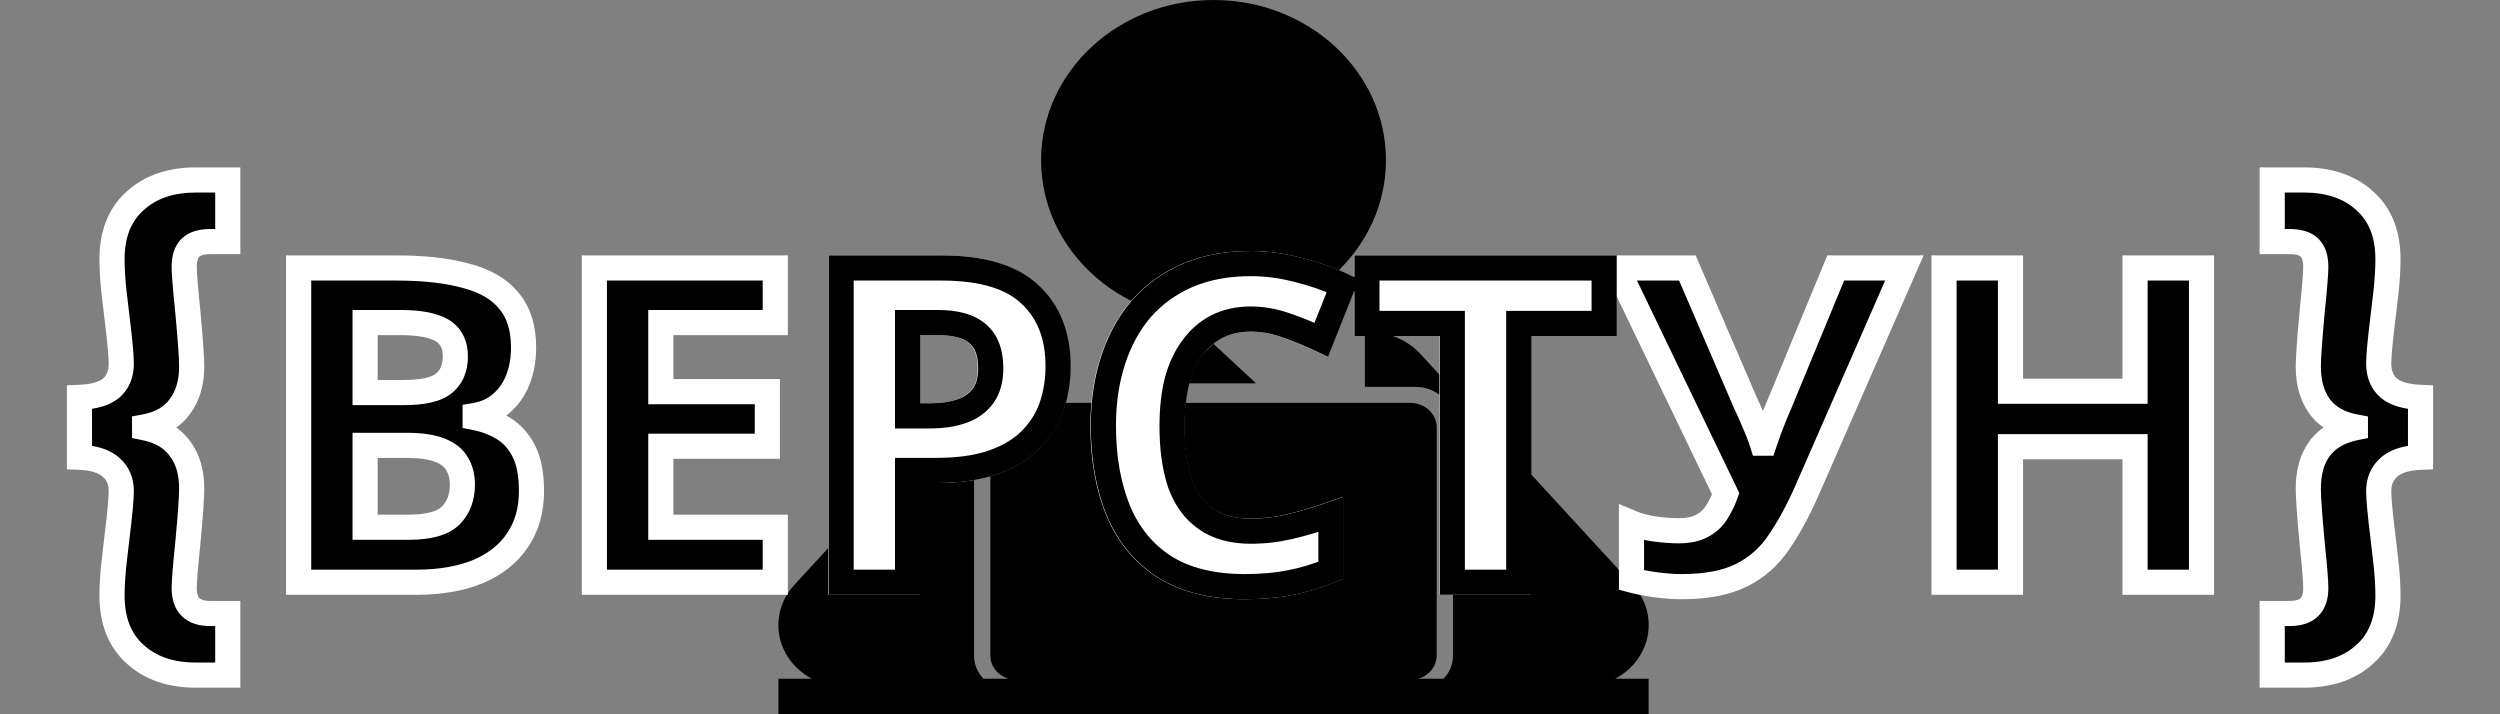 <svg width="1988" height="568" viewBox="0 0 1988 568" fill="none" xmlns="http://www.w3.org/2000/svg">
<rect x="0" y="0" width="1988" height="568" fill="#808080" stroke="none"/>
<path d="M964.996 254.71C1040.72 254.71 1102.11 197.691 1102.11 127.355C1102.11 57.019 1040.72 0 964.996 0C889.272 0 827.886 57.019 827.886 127.355C827.886 197.691 889.272 254.71 964.996 254.71Z" fill="black"/>
<path d="M998.772 304.822L964.995 273.449L931.219 304.822H998.772Z" fill="black"/>
<path d="M1284.48 539.662C1284.9 539.431 1285.34 539.203 1285.76 538.964C1286.06 538.793 1286.35 538.609 1286.65 538.433C1287.09 538.171 1287.54 537.905 1287.97 537.632C1288.24 537.456 1288.51 537.276 1288.78 537.098C1289.23 536.801 1289.68 536.501 1290.11 536.191C1290.37 536.009 1290.62 535.822 1290.88 535.632C1291.32 535.312 1291.75 534.99 1292.18 534.658C1292.28 534.578 1292.38 534.504 1292.49 534.425C1292.65 534.294 1292.81 534.155 1292.97 534.021C1293.36 533.71 1293.74 533.392 1294.11 533.07C1294.42 532.81 1294.71 532.546 1295.01 532.281C1295.31 532.004 1295.62 531.722 1295.92 531.44C1296.26 531.117 1296.59 530.794 1296.92 530.464C1297.15 530.231 1297.38 529.997 1297.61 529.76C1297.98 529.377 1298.34 528.993 1298.69 528.599C1298.87 528.405 1299.04 528.207 1299.22 528.007C1299.6 527.576 1299.97 527.138 1300.33 526.693C1300.47 526.52 1300.61 526.343 1300.75 526.166C1301.12 525.701 1301.49 525.229 1301.84 524.752C1301.97 524.575 1302.1 524.393 1302.22 524.213C1302.56 523.738 1302.9 523.261 1303.22 522.777C1303.36 522.564 1303.49 522.348 1303.63 522.134C1303.92 521.681 1304.21 521.227 1304.48 520.767C1304.65 520.487 1304.8 520.202 1304.97 519.919C1305.19 519.522 1305.42 519.123 1305.63 518.72C1305.82 518.353 1306.01 517.977 1306.19 517.604C1306.36 517.281 1306.52 516.954 1306.67 516.627C1306.89 516.17 1307.09 515.702 1307.29 515.239C1307.39 514.988 1307.5 514.738 1307.61 514.487C1307.82 513.954 1308.03 513.413 1308.23 512.869C1308.3 512.677 1308.37 512.485 1308.44 512.292C1308.64 511.709 1308.83 511.118 1309.01 510.526C1309.07 510.364 1309.11 510.203 1309.16 510.039C1309.34 509.441 1309.5 508.835 1309.65 508.228C1309.69 508.057 1309.74 507.89 1309.78 507.722C1309.92 507.136 1310.04 506.548 1310.16 505.956C1310.2 505.749 1310.25 505.541 1310.28 505.333C1310.38 504.789 1310.47 504.241 1310.55 503.69C1310.59 503.419 1310.63 503.149 1310.66 502.878C1310.72 502.387 1310.78 501.899 1310.83 501.409C1310.86 501.057 1310.89 500.708 1310.91 500.358C1310.94 499.932 1310.97 499.509 1310.99 499.081C1311 498.985 1311 498.89 1311 498.795V495.289C1310.98 494.937 1310.97 494.586 1310.95 494.238C1310.92 493.784 1310.88 493.335 1310.84 492.879C1310.81 492.519 1310.78 492.153 1310.74 491.79C1310.69 491.37 1310.63 490.951 1310.57 490.532C1310.51 490.144 1310.46 489.753 1310.4 489.365C1310.33 488.986 1310.25 488.606 1310.18 488.228C1310.1 487.809 1310.02 487.391 1309.92 486.979C1309.85 486.633 1309.76 486.288 1309.67 485.944C1309.56 485.504 1309.46 485.063 1309.33 484.63C1309.24 484.303 1309.13 483.977 1309.03 483.649C1308.9 483.206 1308.77 482.764 1308.62 482.328C1308.51 481.995 1308.38 481.664 1308.26 481.332C1308.1 480.908 1307.96 480.481 1307.79 480.062C1307.65 479.715 1307.5 479.372 1307.35 479.027C1307.18 478.633 1307.02 478.23 1306.84 477.839C1306.68 477.483 1306.5 477.135 1306.33 476.782C1306.14 476.405 1305.96 476.027 1305.77 475.656C1305.59 475.305 1305.39 474.963 1305.2 474.617C1305 474.249 1304.8 473.877 1304.58 473.515C1304.39 473.188 1304.18 472.862 1303.98 472.535C1303.74 472.162 1303.51 471.786 1303.27 471.414C1303.07 471.116 1302.86 470.822 1302.65 470.525C1302.39 470.135 1302.12 469.746 1301.84 469.366C1301.64 469.089 1301.42 468.82 1301.21 468.546C1300.91 468.154 1300.61 467.759 1300.29 467.374C1300.08 467.114 1299.86 466.855 1299.64 466.597C1299.31 466.217 1298.98 465.836 1298.65 465.464C1298.55 465.362 1298.47 465.255 1298.38 465.151L1129.48 281.432C1119.2 270.253 1104.69 264.425 1090.02 264.222V264.204H1085.34V307.649H1125.81C1142.14 307.649 1155.42 319.988 1155.42 335.155V521.522C1155.42 528.496 1152.6 534.861 1147.97 539.714H1127.94C1136.36 537.214 1142.46 529.889 1142.46 521.239V339.776C1142.46 329.064 1133.11 320.382 1121.58 320.382H808.405C796.874 320.382 787.526 329.064 787.526 339.776V521.239C787.526 529.889 793.624 537.213 802.045 539.714H782.014C777.389 534.859 774.564 528.495 774.564 521.52V335.158C774.564 319.989 787.848 307.652 804.177 307.652H844.649V264.207C844.649 264.207 837.709 264.331 835.4 264.473C822.287 265.276 809.719 271.419 800.512 281.435L631.626 465.152C631.532 465.254 631.445 465.361 631.353 465.464C631.017 465.837 630.69 466.216 630.364 466.597C630.144 466.857 629.921 467.115 629.706 467.375C629.391 467.76 629.087 468.152 628.785 468.549C628.576 468.82 628.363 469.09 628.161 469.366C627.881 469.748 627.611 470.136 627.343 470.526C627.137 470.821 626.927 471.117 626.728 471.417C626.485 471.785 626.254 472.162 626.023 472.536C625.819 472.863 625.612 473.189 625.418 473.516C625.203 473.877 625.005 474.249 624.802 474.618C624.609 474.965 624.412 475.308 624.229 475.657C624.034 476.028 623.857 476.405 623.673 476.783C623.5 477.135 623.322 477.485 623.159 477.84C622.979 478.232 622.817 478.634 622.648 479.028C622.501 479.376 622.347 479.716 622.21 480.063C622.044 480.483 621.893 480.909 621.741 481.334C621.619 481.666 621.492 481.996 621.38 482.327C621.232 482.765 621.101 483.207 620.966 483.651C620.866 483.976 620.76 484.304 620.667 484.631C620.546 485.064 620.442 485.506 620.331 485.947C620.245 486.29 620.153 486.633 620.074 486.982C619.98 487.395 619.907 487.812 619.824 488.228C619.749 488.609 619.67 488.987 619.605 489.366C619.54 489.756 619.488 490.143 619.434 490.535C619.372 490.955 619.309 491.373 619.261 491.791C619.22 492.152 619.191 492.518 619.158 492.882C619.118 493.335 619.077 493.785 619.048 494.239C619.026 494.592 619.015 494.944 619.001 495.301C619 495.307 619 495.313 619 495.318V498.744C619.004 498.858 619.004 498.969 619.01 499.079C619.028 499.507 619.055 499.93 619.084 500.356C619.109 500.708 619.138 501.055 619.172 501.409C619.219 501.899 619.273 502.387 619.335 502.874C619.371 503.149 619.408 503.419 619.447 503.69C619.527 504.241 619.617 504.791 619.716 505.333C619.754 505.541 619.795 505.749 619.837 505.956C619.952 506.547 620.077 507.136 620.218 507.722C620.258 507.89 620.302 508.057 620.344 508.228C620.495 508.835 620.656 509.438 620.833 510.037C620.882 510.203 620.933 510.361 620.982 510.526C621.164 511.119 621.354 511.706 621.556 512.292C621.624 512.482 621.698 512.676 621.768 512.869C621.968 513.413 622.17 513.953 622.389 514.486C622.49 514.739 622.601 514.989 622.708 515.239C622.909 515.703 623.11 516.171 623.323 516.626C623.477 516.955 623.641 517.281 623.8 517.605C623.986 517.978 624.17 518.352 624.365 518.72C624.578 519.123 624.803 519.522 625.027 519.92C625.189 520.203 625.347 520.488 625.514 520.768C625.785 521.227 626.07 521.682 626.359 522.133C626.497 522.347 626.633 522.564 626.774 522.778C627.093 523.26 627.427 523.738 627.768 524.213C627.897 524.394 628.022 524.574 628.154 524.751C628.504 525.229 628.868 525.7 629.237 526.166C629.379 526.34 629.516 526.519 629.659 526.693C630.019 527.138 630.392 527.573 630.772 528.007C630.945 528.206 631.118 528.402 631.295 528.599C631.649 528.991 632.01 529.377 632.378 529.759C632.605 529.997 632.836 530.23 633.069 530.464C633.397 530.793 633.73 531.117 634.073 531.438C634.373 531.724 634.676 532.004 634.982 532.281C635.277 532.546 635.572 532.808 635.875 533.07C636.251 533.393 636.631 533.708 637.016 534.021C637.181 534.154 637.334 534.293 637.5 534.422C637.602 534.505 637.708 534.578 637.811 534.658C638.235 534.99 638.668 535.313 639.105 535.632C639.359 535.819 639.613 536.009 639.87 536.191C640.309 536.501 640.756 536.801 641.206 537.096C641.476 537.275 641.745 537.456 642.018 537.632C642.451 537.907 642.893 538.17 643.336 538.433C643.633 538.611 643.928 538.791 644.229 538.962C644.65 539.203 645.081 539.429 645.51 539.66C645.543 539.675 645.574 539.692 645.605 539.71H619.001V568H1310.99V539.713H1284.38V539.71C1284.41 539.694 1284.44 539.678 1284.48 539.662Z" fill="black"/>
<path d="M63.179 316C74.612 315.533 83.012 313.083 88.379 308.65C93.746 303.983 96.429 297.45 96.429 289.05C96.429 282.75 95.262 270.267 92.929 251.6C92.696 249.733 91.996 243.783 90.829 233.75C89.662 223.483 89.079 214.267 89.079 206.1C89.079 186.267 95.146 170.867 107.279 159.9C119.412 148.7 135.629 143.1 155.929 143.1H181.129V192.1H167.479C160.012 192.1 154.646 193.733 151.379 197C148.112 200.267 146.479 205.283 146.479 212.05C146.479 217.183 147.412 228.85 149.279 247.05C151.379 269.683 152.429 284.5 152.429 291.5C152.429 304.333 149.279 314.95 142.979 323.35C136.912 331.75 127.579 337.117 114.979 339.45V340.15C127.579 342.717 136.912 348.2 142.979 356.6C149.279 364.767 152.429 375.383 152.429 388.45C152.429 395.45 151.379 410.267 149.279 432.9C147.412 450.633 146.479 462.183 146.479 467.55C146.479 474.317 148.112 479.333 151.379 482.6C154.646 486.1 160.012 487.85 167.479 487.85H181.129V536.85H155.929C135.629 536.85 119.412 531.25 107.279 520.05C95.146 509.083 89.079 493.567 89.079 473.5C89.079 465.333 89.662 456.233 90.829 446.2C91.996 435.933 92.696 429.867 92.929 428C95.262 409.333 96.429 396.85 96.429 390.55C96.429 382.617 93.746 376.317 88.379 371.65C83.012 366.75 74.612 364.067 63.179 363.6V316ZM315.187 213.1C337.354 213.1 355.904 215.2 370.837 219.4C386.004 223.367 397.321 230.017 404.787 239.35C412.487 248.45 416.337 260.817 416.337 276.45C416.337 285.783 414.821 294.3 411.787 302C408.754 309.7 404.321 316 398.487 320.9C392.887 325.8 386.004 328.95 377.837 330.35V332.1C386.237 333.733 393.821 336.65 400.587 340.85C407.354 345.05 412.721 351.117 416.687 359.05C420.654 366.983 422.637 377.483 422.637 390.55C422.637 405.717 418.904 418.783 411.437 429.75C404.204 440.483 393.704 448.767 379.937 454.6C366.171 460.2 349.837 463 330.937 463H237.487V213.1H315.187ZM321.137 312.15C336.537 312.15 347.154 309.7 352.987 304.8C359.054 299.9 362.087 292.783 362.087 283.45C362.087 273.883 358.587 267 351.587 262.8C344.587 258.6 333.504 256.5 318.337 256.5H290.337V312.15H321.137ZM290.337 354.15V419.25H324.987C340.854 419.25 351.937 416.217 358.237 410.15C364.537 403.85 367.687 395.567 367.687 385.3C367.687 379 366.287 373.517 363.487 368.85C360.921 364.183 356.371 360.567 349.837 358C343.304 355.433 334.437 354.15 323.237 354.15H290.337ZM616.494 463H472.644V213.1H616.494V256.5H525.494V311.45H610.194V354.85H525.494V419.25H616.494V463ZM1437.01 389.85C1430.01 405.717 1422.54 419.483 1414.61 431.15C1406.91 442.583 1396.99 451.333 1384.86 457.4C1372.72 463.467 1356.86 466.5 1337.26 466.5C1331.19 466.5 1324.54 466.033 1317.31 465.1C1310.07 464.167 1303.42 462.883 1297.36 461.25V415.75C1302.96 418.083 1309.14 419.717 1315.91 420.65C1322.67 421.583 1328.97 422.05 1334.81 422.05C1342.51 422.05 1348.69 420.767 1353.36 418.2C1358.26 415.633 1362.11 412.133 1364.91 407.7C1367.94 403.033 1370.39 398.017 1372.26 392.65L1285.81 213.1H1341.81L1388.36 321.25C1389.52 323.583 1390.92 326.617 1392.56 330.35C1394.19 334.083 1395.82 337.933 1397.46 341.9C1399.09 345.867 1400.37 349.367 1401.31 352.4H1403.06C1403.99 349.6 1405.16 346.217 1406.56 342.25C1408.19 338.05 1409.82 333.85 1411.46 329.65C1413.32 325.217 1414.96 321.367 1416.36 318.1L1459.76 213.1H1514.36L1437.01 389.85ZM1750.64 463H1697.79V355.2H1598.74V463H1545.89V213.1H1598.74V311.1H1697.79V213.1H1750.64V463ZM1924.81 363.6C1913.38 364.067 1904.98 366.75 1899.61 371.65C1894.25 376.317 1891.56 382.617 1891.56 390.55C1891.56 396.85 1892.73 409.333 1895.06 428C1895.3 429.867 1896 435.933 1897.16 446.2C1898.33 456.233 1898.91 465.333 1898.91 473.5C1898.91 493.567 1892.85 509.083 1880.71 520.05C1868.58 531.25 1852.36 536.85 1832.06 536.85H1806.86V487.85H1820.51C1827.98 487.85 1833.35 486.1 1836.61 482.6C1839.88 479.333 1841.51 474.317 1841.51 467.55C1841.51 462.183 1840.58 450.633 1838.71 432.9C1836.61 410.267 1835.56 395.45 1835.56 388.45C1835.56 375.383 1838.6 364.767 1844.66 356.6C1850.96 348.2 1860.41 342.717 1873.01 340.15V339.45C1860.41 337.117 1850.96 331.75 1844.66 323.35C1838.6 314.95 1835.56 304.333 1835.56 291.5C1835.56 284.5 1836.61 269.683 1838.71 247.05C1840.58 228.85 1841.51 217.183 1841.51 212.05C1841.51 205.283 1839.88 200.267 1836.61 197C1833.35 193.733 1827.98 192.1 1820.51 192.1H1806.86V143.1H1832.06C1852.36 143.1 1868.58 148.7 1880.71 159.9C1892.85 170.867 1898.91 186.267 1898.91 206.1C1898.91 214.267 1898.33 223.483 1897.16 233.75C1896 243.783 1895.3 249.733 1895.06 251.6C1892.73 270.267 1891.56 282.75 1891.56 289.05C1891.56 297.45 1894.25 303.983 1899.61 308.65C1904.98 313.083 1913.38 315.533 1924.81 316V363.6Z" fill="black"/>
<path d="M748.293 213.1C780.493 213.1 803.943 220.1 818.643 234.1C833.577 247.867 841.043 266.883 841.043 291.15C841.043 302.117 839.41 312.617 836.143 322.65C832.876 332.45 827.393 341.317 819.693 349.25C812.227 356.95 802.31 363.017 789.943 367.45C777.576 371.883 762.293 374.1 744.093 374.1H721.343V463H668.493V213.1H748.293ZM745.493 256.5H721.343V330.7H738.843C748.877 330.7 757.51 329.417 764.743 326.85C771.977 324.283 777.577 320.2 781.543 314.6C785.51 309 787.493 301.767 787.493 292.9C787.493 280.533 784.11 271.433 777.343 265.6C770.577 259.533 759.96 256.5 745.493 256.5ZM994.319 253.7C984.285 253.7 975.302 255.683 967.369 259.65C959.669 263.617 953.135 269.333 947.769 276.8C942.402 284.033 938.319 292.9 935.519 303.4C932.952 313.9 931.669 325.683 931.669 338.75C931.669 356.483 933.769 371.65 937.969 384.25C942.402 396.617 949.285 406.067 958.619 412.6C967.952 419.133 979.852 422.4 994.319 422.4C1004.59 422.4 1014.74 421.233 1024.77 418.9C1035.04 416.567 1046.12 413.3 1058.02 409.1V453.55C1047.05 457.983 1036.2 461.25 1025.47 463.35C1014.74 465.45 1002.72 466.5 989.419 466.5C963.752 466.5 942.519 461.25 925.719 450.75C909.152 440.017 896.902 425.083 888.969 405.95C881.035 386.583 877.069 364.067 877.069 338.4C877.069 319.5 879.635 302.233 884.769 286.6C889.902 270.733 897.369 257.083 907.169 245.65C917.202 234.217 929.452 225.35 943.919 219.05C958.619 212.75 975.419 209.6 994.319 209.6C1006.69 209.6 1019.05 211.233 1031.42 214.5C1044.02 217.533 1056.04 221.733 1067.47 227.1L1050.32 270.15C1040.99 265.717 1031.54 261.867 1021.97 258.6C1012.64 255.333 1003.42 253.7 994.319 253.7ZM1207.37 463H1154.52V257.2H1086.62V213.1H1275.27V257.2H1207.37V463Z" fill="white"/>
<path d="M63.179 316L62.771 306.008L53.179 306.4V316H63.179ZM88.379 308.65L94.748 316.36L94.845 316.279L94.941 316.196L88.379 308.65ZM92.929 251.6L102.852 250.36L102.852 250.36L92.929 251.6ZM90.829 233.75L80.893 234.879L80.894 234.892L80.896 234.905L90.829 233.75ZM107.279 159.9L113.985 167.319L114.023 167.284L114.062 167.248L107.279 159.9ZM181.129 143.1H191.129V133.1H181.129V143.1ZM181.129 192.1V202.1H191.129V192.1H181.129ZM149.279 247.05L159.236 246.126L159.232 246.078L159.227 246.03L149.279 247.05ZM142.979 323.35L134.979 317.35L134.925 317.422L134.872 317.495L142.979 323.35ZM114.979 339.45L113.158 329.617L104.979 331.132V339.45H114.979ZM114.979 340.15H104.979V348.318L112.983 349.949L114.979 340.15ZM142.979 356.6L134.872 362.455L134.965 362.583L135.061 362.708L142.979 356.6ZM149.279 432.9L159.224 433.947L159.231 433.885L159.236 433.824L149.279 432.9ZM151.379 482.6L158.69 475.777L158.572 475.651L158.45 475.529L151.379 482.6ZM181.129 487.85H191.129V477.85H181.129V487.85ZM181.129 536.85V546.85H191.129V536.85H181.129ZM107.279 520.05L114.062 512.702L114.023 512.666L113.985 512.631L107.279 520.05ZM90.829 446.2L100.762 447.355L100.764 447.342L100.765 447.329L90.829 446.2ZM92.929 428L102.852 429.24L102.852 429.24L92.929 428ZM88.379 371.65L81.636 379.035L81.726 379.117L81.817 379.196L88.379 371.65ZM63.179 363.6H53.179V373.2L62.771 373.592L63.179 363.6ZM63.587 325.992C75.915 325.489 86.918 322.828 94.748 316.36L82.01 300.94C79.107 303.339 73.31 305.578 62.771 306.008L63.587 325.992ZM94.941 316.196C102.892 309.282 106.429 299.767 106.429 289.05H86.429C86.429 295.133 84.599 298.685 81.817 301.104L94.941 316.196ZM106.429 289.05C106.429 282.024 105.172 268.924 102.852 250.36L83.006 252.84C85.352 271.609 86.429 283.476 86.429 289.05H106.429ZM102.852 250.36C102.625 248.547 101.932 242.652 100.762 232.595L80.896 234.905C82.06 244.914 82.766 250.92 83.006 252.84L102.852 250.36ZM100.765 232.621C99.63 222.636 99.079 213.806 99.079 206.1H79.079C79.079 214.727 79.694 224.331 80.893 234.879L100.765 232.621ZM99.079 206.1C99.079 188.442 104.388 175.992 113.985 167.319L100.574 152.481C85.903 165.741 79.079 184.091 79.079 206.1H99.079ZM114.062 167.248C123.947 158.123 137.538 153.1 155.929 153.1V133.1C133.72 133.1 114.878 139.277 100.496 152.552L114.062 167.248ZM155.929 153.1H181.129V133.1H155.929V153.1ZM171.129 143.1V192.1H191.129V143.1H171.129ZM181.129 182.1H167.479V202.1H181.129V182.1ZM167.479 182.1C158.926 182.1 150.325 183.912 144.308 189.929L158.45 204.071C158.967 203.554 161.099 202.1 167.479 202.1V182.1ZM144.308 189.929C138.446 195.791 136.479 203.861 136.479 212.05H156.479C156.479 206.706 157.779 204.743 158.45 204.071L144.308 189.929ZM136.479 212.05C136.479 217.8 137.48 230.02 139.331 248.07L159.227 246.03C157.345 227.68 156.479 216.567 156.479 212.05H136.479ZM139.322 247.974C141.432 270.712 142.429 285.049 142.429 291.5H162.429C162.429 283.951 161.327 268.655 159.236 246.126L139.322 247.974ZM142.429 291.5C142.429 302.661 139.714 311.037 134.979 317.35L150.979 329.35C158.844 318.863 162.429 306.005 162.429 291.5H142.429ZM134.872 317.495C130.649 323.343 123.859 327.635 113.158 329.617L116.8 349.283C131.299 346.598 143.176 340.157 151.086 329.205L134.872 317.495ZM104.979 339.45V340.15H124.979V339.45H104.979ZM112.983 349.949C123.743 352.141 130.608 356.55 134.872 362.455L151.086 350.745C143.217 339.85 131.415 333.293 116.975 330.351L112.983 349.949ZM135.061 362.708C139.687 368.704 142.429 376.995 142.429 388.45H162.429C162.429 373.771 158.872 360.83 150.897 350.492L135.061 362.708ZM142.429 388.45C142.429 394.901 141.432 409.238 139.322 431.976L159.236 433.824C161.327 411.295 162.429 395.999 162.429 388.45H142.429ZM139.334 431.853C137.481 449.459 136.479 461.558 136.479 467.55H156.479C156.479 462.808 157.344 451.807 159.224 433.947L139.334 431.853ZM136.479 467.55C136.479 475.739 138.446 483.809 144.308 489.671L158.45 475.529C157.779 474.857 156.479 472.894 156.479 467.55H136.479ZM144.069 489.423C150.062 495.845 158.766 497.85 167.479 497.85V477.85C161.259 477.85 159.229 476.355 158.69 475.777L144.069 489.423ZM167.479 497.85H181.129V477.85H167.479V497.85ZM171.129 487.85V536.85H191.129V487.85H171.129ZM181.129 526.85H155.929V546.85H181.129V526.85ZM155.929 526.85C137.538 526.85 123.947 521.827 114.062 512.702L100.496 527.398C114.878 540.673 133.72 546.85 155.929 546.85V526.85ZM113.985 512.631C104.413 503.98 99.079 491.432 99.079 473.5H79.079C79.079 495.701 85.878 514.186 100.574 527.469L113.985 512.631ZM99.079 473.5C99.079 465.797 99.63 457.091 100.762 447.355L80.896 445.045C79.695 455.376 79.079 464.87 79.079 473.5H99.079ZM100.765 447.329C101.935 437.03 102.627 431.036 102.852 429.24L83.006 426.76C82.764 428.697 82.056 434.836 80.893 445.071L100.765 447.329ZM102.852 429.24C105.172 410.676 106.429 397.576 106.429 390.55H86.429C86.429 396.124 85.352 407.991 83.006 426.76L102.852 429.24ZM106.429 390.55C106.429 380.097 102.759 370.902 94.941 364.104L81.817 379.196C84.732 381.731 86.429 385.137 86.429 390.55H106.429ZM95.122 364.265C87.261 357.088 76.095 354.119 63.587 353.608L62.771 373.592C73.13 374.014 78.764 376.412 81.636 379.035L95.122 364.265ZM73.179 363.6V316H53.179V363.6H73.179ZM370.837 219.4L368.13 229.026L368.218 229.051L368.307 229.075L370.837 219.4ZM404.787 239.35L396.979 245.597L397.065 245.704L397.153 245.809L404.787 239.35ZM411.787 302L402.483 298.335L402.483 298.335L411.787 302ZM398.487 320.9L392.055 313.243L391.978 313.308L391.902 313.374L398.487 320.9ZM377.837 330.35L376.148 320.494L367.837 321.918V330.35H377.837ZM377.837 332.1H367.837V340.343L375.929 341.916L377.837 332.1ZM400.587 340.85L405.861 332.354L405.861 332.354L400.587 340.85ZM416.687 359.05L425.632 354.578L425.632 354.578L416.687 359.05ZM411.437 429.75L403.171 424.122L403.158 424.142L403.145 424.161L411.437 429.75ZM379.937 454.6L383.705 463.863L383.772 463.836L383.839 463.808L379.937 454.6ZM237.487 463H227.487V473H237.487V463ZM237.487 213.1V203.1H227.487V213.1H237.487ZM352.987 304.8L346.704 297.021L346.629 297.081L346.555 297.143L352.987 304.8ZM290.337 256.5V246.5H280.337V256.5H290.337ZM290.337 312.15H280.337V322.15H290.337V312.15ZM290.337 354.15V344.15H280.337V354.15H290.337ZM290.337 419.25H280.337V429.25H290.337V419.25ZM358.237 410.15L365.174 417.353L365.242 417.288L365.308 417.221L358.237 410.15ZM363.487 368.85L354.725 373.669L354.816 373.834L354.912 373.995L363.487 368.85ZM315.187 223.1C336.795 223.1 354.365 225.155 368.13 229.026L373.545 209.773C357.443 205.245 337.913 203.1 315.187 203.1V223.1ZM368.307 229.075C382.039 232.666 391.222 238.401 396.979 245.597L412.596 233.103C403.419 221.632 389.969 214.067 373.368 209.725L368.307 229.075ZM397.153 245.809C402.904 252.605 406.337 262.435 406.337 276.45H426.337C426.337 259.199 422.071 244.295 412.421 232.891L397.153 245.809ZM406.337 276.45C406.337 284.688 405.002 291.942 402.483 298.335L421.091 305.665C424.64 296.658 426.337 286.879 426.337 276.45H406.337ZM402.483 298.335C400.006 304.623 396.506 309.505 392.055 313.243L404.919 328.557C412.136 322.495 417.502 314.777 421.091 305.665L402.483 298.335ZM391.902 313.374C387.842 316.927 382.711 319.369 376.148 320.494L379.527 340.206C389.297 338.531 397.933 334.673 405.072 328.426L391.902 313.374ZM367.837 330.35V332.1H387.837V330.35H367.837ZM375.929 341.916C383.225 343.335 389.654 345.833 395.314 349.346L405.861 332.354C397.987 327.467 389.249 324.132 379.746 322.284L375.929 341.916ZM395.314 349.346C400.334 352.462 404.507 357.05 407.743 363.522L425.632 354.578C420.934 345.183 414.374 337.638 405.861 332.354L395.314 349.346ZM407.743 363.522C410.765 369.567 412.637 378.359 412.637 390.55H432.637C432.637 376.608 430.543 364.4 425.632 354.578L407.743 363.522ZM412.637 390.55C412.637 404.006 409.352 415.044 403.171 424.122L419.703 435.378C428.456 422.522 432.637 407.427 432.637 390.55H412.637ZM403.145 424.161C397.154 433.051 388.303 440.195 376.036 445.392L383.839 463.808C399.105 457.339 411.254 447.916 419.73 435.339L403.145 424.161ZM376.169 445.337C363.876 450.338 348.882 453 330.937 453V473C350.792 473 368.465 470.062 383.705 463.863L376.169 445.337ZM330.937 453H237.487V473H330.937V453ZM247.487 463V213.1H227.487V463H247.487ZM237.487 223.1H315.187V203.1H237.487V223.1ZM321.137 322.15C336.864 322.15 350.68 319.798 359.419 312.457L346.555 297.143C343.628 299.602 336.211 302.15 321.137 302.15V322.15ZM359.271 312.579C368.157 305.402 372.087 295.145 372.087 283.45H352.087C352.087 290.422 349.95 294.398 346.704 297.021L359.271 312.579ZM372.087 283.45C372.087 271.084 367.309 260.571 356.732 254.225L346.442 271.375C349.865 273.429 352.087 276.683 352.087 283.45H372.087ZM356.732 254.225C347.342 248.591 333.998 246.5 318.337 246.5V266.5C333.01 266.5 341.832 268.609 346.442 271.375L356.732 254.225ZM318.337 246.5H290.337V266.5H318.337V246.5ZM280.337 256.5V312.15H300.337V256.5H280.337ZM290.337 322.15H321.137V302.15H290.337V322.15ZM280.337 354.15V419.25H300.337V354.15H280.337ZM290.337 429.25H324.987V409.25H290.337V429.25ZM324.987 429.25C341.535 429.25 355.984 426.203 365.174 417.353L351.301 402.947C347.891 406.23 340.173 409.25 324.987 409.25V429.25ZM365.308 417.221C373.772 408.757 377.687 397.781 377.687 385.3H357.687C357.687 393.352 355.302 398.943 351.166 403.079L365.308 417.221ZM377.687 385.3C377.687 377.478 375.933 370.157 372.062 363.705L354.912 373.995C356.641 376.876 357.687 380.522 357.687 385.3H377.687ZM372.249 364.031C368.242 356.745 361.503 351.839 353.494 348.692L346.181 367.308C351.239 369.294 353.599 371.622 354.725 373.669L372.249 364.031ZM353.494 348.692C345.31 345.478 335.032 344.15 323.237 344.15V364.15C333.843 364.15 341.298 365.389 346.181 367.308L353.494 348.692ZM323.237 344.15H290.337V364.15H323.237V344.15ZM616.494 463V473H626.494V463H616.494ZM472.644 463H462.644V473H472.644V463ZM472.644 213.1V203.1H462.644V213.1H472.644ZM616.494 213.1H626.494V203.1H616.494V213.1ZM616.494 256.5V266.5H626.494V256.5H616.494ZM525.494 256.5V246.5H515.494V256.5H525.494ZM525.494 311.45H515.494V321.45H525.494V311.45ZM610.194 311.45H620.194V301.45H610.194V311.45ZM610.194 354.85V364.85H620.194V354.85H610.194ZM525.494 354.85V344.85H515.494V354.85H525.494ZM525.494 419.25H515.494V429.25H525.494V419.25ZM616.494 419.25H626.494V409.25H616.494V419.25ZM616.494 453H472.644V473H616.494V453ZM482.644 463V213.1H462.644V463H482.644ZM472.644 223.1H616.494V203.1H472.644V223.1ZM606.494 213.1V256.5H626.494V213.1H606.494ZM616.494 246.5H525.494V266.5H616.494V246.5ZM515.494 256.5V311.45H535.494V256.5H515.494ZM525.494 321.45H610.194V301.45H525.494V321.45ZM600.194 311.45V354.85H620.194V311.45H600.194ZM610.194 344.85H525.494V364.85H610.194V344.85ZM515.494 354.85V419.25H535.494V354.85H515.494ZM525.494 429.25H616.494V409.25H525.494V429.25ZM606.494 419.25V463H626.494V419.25H606.494ZM818.643 234.1L811.747 241.341L811.805 241.397L811.865 241.452L818.643 234.1ZM836.143 322.65L845.63 325.812L845.641 325.779L845.652 325.746L836.143 322.65ZM819.693 349.25L812.517 342.285L812.514 342.289L819.693 349.25ZM789.943 367.45L793.318 376.863L793.318 376.863L789.943 367.45ZM721.343 374.1V364.1H711.343V374.1H721.343ZM721.343 463V473H731.343V463H721.343ZM668.493 463H658.493V473H668.493V463ZM668.493 213.1V203.1H658.493V213.1H668.493ZM721.343 256.5V246.5H711.343V256.5H721.343ZM721.343 330.7H711.343V340.7H721.343V330.7ZM764.743 326.85L761.399 317.426L761.399 317.426L764.743 326.85ZM781.543 314.6L773.383 308.82L773.383 308.82L781.543 314.6ZM777.343 265.6L770.668 273.046L770.74 273.111L770.814 273.174L777.343 265.6ZM748.293 223.1C779.369 223.1 799.739 229.905 811.747 241.341L825.54 226.859C808.148 210.295 781.618 203.1 748.293 203.1V223.1ZM811.865 241.452C824.347 252.959 831.043 269.086 831.043 291.15H851.043C851.043 264.681 842.806 242.774 825.421 226.748L811.865 241.452ZM831.043 291.15C831.043 301.107 829.563 310.559 826.634 319.554L845.652 325.746C849.257 314.674 851.043 303.126 851.043 291.15H831.043ZM826.656 319.488C823.898 327.764 819.246 335.352 812.517 342.285L826.869 356.215C835.54 347.281 841.855 337.136 845.63 325.812L826.656 319.488ZM812.514 342.289C806.324 348.672 797.814 354.005 786.569 358.037L793.318 376.863C806.806 372.028 818.129 365.228 826.872 356.211L812.514 342.289ZM786.569 358.037C775.613 361.964 761.554 364.1 744.093 364.1V384.1C763.033 384.1 779.54 381.803 793.318 376.863L786.569 358.037ZM744.093 364.1H721.343V384.1H744.093V364.1ZM711.343 374.1V463H731.343V374.1H711.343ZM721.343 453H668.493V473H721.343V453ZM678.493 463V213.1H658.493V463H678.493ZM668.493 223.1H748.293V203.1H668.493V223.1ZM745.493 246.5H721.343V266.5H745.493V246.5ZM711.343 256.5V330.7H731.343V256.5H711.343ZM721.343 340.7H738.843V320.7H721.343V340.7ZM738.843 340.7C749.685 340.7 759.507 339.319 768.087 336.274L761.399 317.426C755.512 319.515 748.068 320.7 738.843 320.7V340.7ZM768.087 336.274C777.023 333.103 784.406 327.859 789.703 320.38L773.383 308.82C770.747 312.541 766.93 315.463 761.399 317.426L768.087 336.274ZM789.703 320.38C795.174 312.657 797.493 303.234 797.493 292.9H777.493C777.493 300.299 775.846 305.343 773.383 308.82L789.703 320.38ZM797.493 292.9C797.493 278.791 793.595 266.407 783.873 258.026L770.814 273.174C774.625 276.459 777.493 282.276 777.493 292.9H797.493ZM784.019 258.154C774.598 249.708 761.039 246.5 745.493 246.5V266.5C758.88 266.5 766.555 269.359 770.668 273.046L784.019 258.154ZM967.369 259.65L962.896 250.706L962.843 250.733L962.789 250.76L967.369 259.65ZM947.769 276.8L955.8 282.758L955.845 282.698L955.889 282.636L947.769 276.8ZM935.519 303.4L925.856 300.823L925.829 300.924L925.805 301.025L935.519 303.4ZM937.969 384.25L928.482 387.412L928.517 387.519L928.555 387.625L937.969 384.25ZM958.619 412.6L952.884 420.792L952.884 420.792L958.619 412.6ZM1024.77 418.9L1022.55 409.149L1022.53 409.154L1022.5 409.16L1024.77 418.9ZM1058.02 409.1H1068.02V394.966L1054.69 399.67L1058.02 409.1ZM1058.02 453.55L1061.77 462.821L1068.02 460.294V453.55H1058.02ZM1025.47 463.35L1027.39 473.164L1027.39 473.164L1025.47 463.35ZM925.719 450.75L920.281 459.143L920.35 459.187L920.419 459.23L925.719 450.75ZM888.969 405.95L879.715 409.741L879.723 409.76L879.731 409.78L888.969 405.95ZM884.769 286.6L894.269 289.72L894.276 289.699L894.283 289.678L884.769 286.6ZM907.169 245.65L899.652 239.054L899.614 239.098L899.576 239.142L907.169 245.65ZM943.919 219.05L939.979 209.859L939.953 209.87L939.926 209.882L943.919 219.05ZM1031.42 214.5L1028.86 224.168L1028.97 224.196L1029.08 224.222L1031.42 214.5ZM1067.47 227.1L1076.76 230.801L1080.24 222.05L1071.72 218.048L1067.47 227.1ZM1050.32 270.15L1046.03 279.183L1055.66 283.759L1059.61 273.851L1050.32 270.15ZM1021.97 258.6L1018.67 268.039L1018.7 268.051L1018.74 268.063L1021.97 258.6ZM994.319 243.7C982.938 243.7 972.391 245.958 962.896 250.706L971.841 268.594C978.213 265.408 985.632 263.7 994.319 263.7V243.7ZM962.789 250.76C953.598 255.495 945.879 262.295 939.648 270.964L955.889 282.636C960.391 276.372 965.739 271.738 971.948 268.54L962.789 250.76ZM939.738 270.842C933.481 279.275 928.916 289.349 925.856 300.823L945.181 305.977C947.721 296.451 951.323 288.792 955.8 282.758L939.738 270.842ZM925.805 301.025C923.013 312.444 921.669 325.043 921.669 338.75H941.669C941.669 326.323 942.89 315.356 945.233 305.775L925.805 301.025ZM921.669 338.75C921.669 357.221 923.85 373.516 928.482 387.412L947.455 381.088C943.688 369.784 941.669 355.746 941.669 338.75H921.669ZM928.555 387.625C933.576 401.631 941.605 412.897 952.884 420.792L964.353 404.408C956.965 399.236 951.228 391.603 947.382 380.875L928.555 387.625ZM952.884 420.792C964.301 428.785 978.355 432.4 994.319 432.4V412.4C981.349 412.4 971.602 409.482 964.353 404.408L952.884 420.792ZM994.319 432.4C1005.35 432.4 1016.26 431.146 1027.03 428.64L1022.5 409.16C1013.21 411.321 1003.82 412.4 994.319 412.4V432.4ZM1026.98 428.651C1037.69 426.218 1049.15 422.834 1061.35 418.53L1054.69 399.67C1043.09 403.766 1032.38 406.916 1022.55 409.149L1026.98 428.651ZM1048.02 409.1V453.55H1068.02V409.1H1048.02ZM1054.27 444.279C1043.85 448.493 1033.61 451.568 1023.55 453.536L1027.39 473.164C1038.8 470.932 1050.26 467.474 1061.77 462.821L1054.27 444.279ZM1023.55 453.536C1013.57 455.489 1002.21 456.5 989.419 456.5V476.5C1003.23 476.5 1015.9 475.411 1027.39 473.164L1023.55 453.536ZM989.419 456.5C965.081 456.5 945.823 451.523 931.019 442.27L920.419 459.23C939.214 470.977 962.422 476.5 989.419 476.5V456.5ZM931.156 442.357C916.375 432.781 905.404 419.48 898.206 402.12L879.731 409.78C888.4 430.686 901.929 447.252 920.281 459.143L931.156 442.357ZM898.222 402.159C890.88 384.235 887.069 363.052 887.069 338.4H867.069C867.069 365.081 871.191 388.932 879.715 409.741L898.222 402.159ZM887.069 338.4C887.069 320.405 889.512 304.209 894.269 289.72L875.268 283.48C869.759 300.258 867.069 318.595 867.069 338.4H887.069ZM894.283 289.678C899.053 274.935 905.911 262.484 914.761 252.158L899.576 239.142C888.827 251.683 880.751 266.532 875.254 283.522L894.283 289.678ZM914.685 252.246C923.711 241.961 934.742 233.953 947.911 228.218L939.926 209.882C924.161 216.747 910.693 226.473 899.652 239.054L914.685 252.246ZM947.858 228.241C961.108 222.563 976.53 219.6 994.319 219.6V199.6C974.307 199.6 956.129 202.937 939.979 209.859L947.858 228.241ZM994.319 219.6C1005.79 219.6 1017.3 221.114 1028.86 224.168L1033.97 204.832C1020.8 201.352 1007.58 199.6 994.319 199.6V219.6ZM1029.08 224.222C1041.04 227.101 1052.41 231.08 1063.22 236.152L1071.72 218.048C1059.66 212.386 1047 207.965 1033.76 204.778L1029.08 224.222ZM1058.18 223.399L1041.03 266.449L1059.61 273.851L1076.76 230.801L1058.18 223.399ZM1054.61 261.117C1044.94 256.524 1035.14 252.529 1025.2 249.136L1018.74 268.063C1027.93 271.204 1037.03 274.909 1046.03 279.183L1054.61 261.117ZM1025.27 249.161C1014.97 245.555 1004.64 243.7 994.319 243.7V263.7C1002.2 263.7 1010.3 265.111 1018.67 268.039L1025.27 249.161ZM1207.37 463V473H1217.37V463H1207.37ZM1154.52 463H1144.52V473H1154.52V463ZM1154.52 257.2H1164.52V247.2H1154.52V257.2ZM1086.62 257.2H1076.62V267.2H1086.62V257.2ZM1086.62 213.1V203.1H1076.62V213.1H1086.62ZM1275.27 213.1H1285.27V203.1H1275.27V213.1ZM1275.27 257.2V267.2H1285.27V257.2H1275.27ZM1207.37 257.2V247.2H1197.37V257.2H1207.37ZM1207.37 453H1154.52V473H1207.37V453ZM1164.52 463V257.2H1144.52V463H1164.52ZM1154.52 247.2H1086.62V267.2H1154.52V247.2ZM1096.62 257.2V213.1H1076.62V257.2H1096.62ZM1086.62 223.1H1275.27V203.1H1086.62V223.1ZM1265.27 213.1V257.2H1285.27V213.1H1265.27ZM1275.27 247.2H1207.37V267.2H1275.27V247.2ZM1197.37 257.2V463H1217.37V257.2H1197.37ZM1437.01 389.85L1446.15 393.886L1446.16 393.873L1446.17 393.859L1437.01 389.85ZM1414.61 431.15L1406.34 425.527L1406.32 425.545L1406.31 425.564L1414.61 431.15ZM1384.86 457.4L1380.38 448.456L1380.38 448.456L1384.86 457.4ZM1317.31 465.1L1316.03 475.018L1316.03 475.018L1317.31 465.1ZM1297.36 461.25H1287.36V468.914L1294.76 470.906L1297.36 461.25ZM1297.36 415.75L1301.2 406.519L1287.36 400.75V415.75H1297.36ZM1315.91 420.65L1317.27 410.744L1317.27 410.744L1315.91 420.65ZM1353.36 418.2L1348.72 409.342L1348.63 409.389L1348.54 409.438L1353.36 418.2ZM1364.91 407.7L1356.52 402.25L1356.49 402.305L1356.45 402.36L1364.91 407.7ZM1372.26 392.65L1381.7 395.935L1383.06 392.034L1381.27 388.312L1372.26 392.65ZM1285.81 213.1V203.1H1269.89L1276.8 217.438L1285.81 213.1ZM1341.81 213.1L1350.99 209.146L1348.39 203.1H1341.81V213.1ZM1388.36 321.25L1379.17 325.204L1379.28 325.466L1379.41 325.722L1388.36 321.25ZM1401.31 352.4L1391.75 355.341L1393.92 362.4H1401.31V352.4ZM1403.06 352.4V362.4H1410.26L1412.54 355.562L1403.06 352.4ZM1406.56 342.25L1397.24 338.626L1397.18 338.773L1397.13 338.922L1406.56 342.25ZM1411.46 329.65L1402.24 325.769L1402.19 325.897L1402.14 326.026L1411.46 329.65ZM1416.36 318.1L1425.55 322.039L1425.57 321.98L1425.6 321.92L1416.36 318.1ZM1459.76 213.1V203.1H1453.07L1450.51 209.28L1459.76 213.1ZM1514.36 213.1L1523.52 217.109L1529.65 203.1H1514.36V213.1ZM1427.86 385.814C1421.05 401.246 1413.86 414.46 1406.34 425.527L1422.87 436.773C1431.22 424.507 1438.96 410.187 1446.15 393.886L1427.86 385.814ZM1406.31 425.564C1399.56 435.591 1390.95 443.173 1380.38 448.456L1389.33 466.344C1403.03 459.494 1414.25 449.575 1422.9 436.736L1406.31 425.564ZM1380.38 448.456C1370.12 453.589 1355.94 456.5 1337.26 456.5V476.5C1357.77 476.5 1375.33 473.344 1389.33 466.344L1380.38 448.456ZM1337.26 456.5C1331.69 456.5 1325.48 456.071 1318.59 455.182L1316.03 475.018C1323.6 475.995 1330.69 476.5 1337.26 476.5V456.5ZM1318.59 455.182C1311.73 454.297 1305.53 453.094 1299.96 451.594L1294.76 470.906C1301.32 472.673 1308.42 474.036 1316.03 475.018L1318.59 455.182ZM1307.36 461.25V415.75H1287.36V461.25H1307.36ZM1293.51 424.981C1300 427.683 1307.03 429.52 1314.54 430.556L1317.27 410.744C1311.25 409.913 1305.92 408.483 1301.2 406.519L1293.51 424.981ZM1314.54 430.556C1321.68 431.542 1328.45 432.05 1334.81 432.05V412.05C1329.5 412.05 1323.66 411.625 1317.27 410.744L1314.54 430.556ZM1334.81 432.05C1343.49 432.05 1351.52 430.623 1358.17 426.962L1348.54 409.438C1345.86 410.91 1341.52 412.05 1334.81 412.05V432.05ZM1358 427.058C1364.37 423.722 1369.57 419.044 1373.36 413.04L1356.45 402.36C1354.64 405.223 1352.15 407.545 1348.72 409.342L1358 427.058ZM1373.29 413.15C1376.77 407.793 1379.57 402.048 1381.7 395.935L1362.81 389.365C1361.2 393.986 1359.11 398.274 1356.52 402.25L1373.29 413.15ZM1381.27 388.312L1294.82 208.762L1276.8 217.438L1363.25 396.988L1381.27 388.312ZM1285.81 223.1H1341.81V203.1H1285.81V223.1ZM1332.62 217.054L1379.17 325.204L1397.54 317.296L1350.99 209.146L1332.62 217.054ZM1379.41 325.722C1380.47 327.843 1381.8 330.705 1383.39 334.358L1401.72 326.342C1400.05 322.528 1398.57 319.324 1397.3 316.778L1379.41 325.722ZM1383.39 334.358C1385 338.022 1386.6 341.805 1388.21 345.707L1406.7 338.092C1405.04 334.062 1403.38 330.145 1401.72 326.342L1383.39 334.358ZM1388.21 345.707C1389.76 349.482 1390.93 352.682 1391.75 355.341L1410.86 349.459C1409.81 346.051 1408.42 342.252 1406.7 338.092L1388.21 345.707ZM1401.31 362.4H1403.06V342.4H1401.31V362.4ZM1412.54 355.562C1413.45 352.835 1414.6 349.511 1415.99 345.578L1397.13 338.922C1395.71 342.923 1394.53 346.365 1393.57 349.238L1412.54 355.562ZM1415.88 345.874C1417.51 341.674 1419.14 337.474 1420.78 333.274L1402.14 326.026C1400.5 330.226 1398.87 334.426 1397.24 338.626L1415.88 345.874ZM1420.67 333.531C1422.53 329.11 1424.16 325.281 1425.55 322.039L1407.16 314.161C1405.75 317.452 1404.11 321.323 1402.24 325.769L1420.67 333.531ZM1425.6 321.92L1469 216.92L1450.51 209.28L1407.11 314.28L1425.6 321.92ZM1459.76 223.1H1514.36V203.1H1459.76V223.1ZM1505.19 209.091L1427.84 385.841L1446.17 393.859L1523.52 217.109L1505.19 209.091ZM1750.64 463V473H1760.64V463H1750.64ZM1697.79 463H1687.79V473H1697.79V463ZM1697.79 355.2H1707.79V345.2H1697.79V355.2ZM1598.74 355.2V345.2H1588.74V355.2H1598.74ZM1598.74 463V473H1608.74V463H1598.74ZM1545.89 463H1535.89V473H1545.89V463ZM1545.89 213.1V203.1H1535.89V213.1H1545.89ZM1598.74 213.1H1608.74V203.1H1598.74V213.1ZM1598.74 311.1H1588.74V321.1H1598.74V311.1ZM1697.79 311.1V321.1H1707.79V311.1H1697.79ZM1697.79 213.1V203.1H1687.79V213.1H1697.79ZM1750.64 213.1H1760.64V203.1H1750.64V213.1ZM1750.64 453H1697.79V473H1750.64V453ZM1707.79 463V355.2H1687.79V463H1707.79ZM1697.79 345.2H1598.74V365.2H1697.79V345.2ZM1588.74 355.2V463H1608.74V355.2H1588.74ZM1598.74 453H1545.89V473H1598.74V453ZM1555.89 463V213.1H1535.89V463H1555.89ZM1545.89 223.1H1598.74V203.1H1545.89V223.1ZM1588.74 213.1V311.1H1608.74V213.1H1588.74ZM1598.74 321.1H1697.79V301.1H1598.74V321.1ZM1707.79 311.1V213.1H1687.79V311.1H1707.79ZM1697.79 223.1H1750.64V203.1H1697.79V223.1ZM1740.64 213.1V463H1760.64V213.1H1740.64ZM1924.81 363.6L1925.22 373.592L1934.81 373.2V363.6H1924.81ZM1899.61 371.65L1906.17 379.196L1906.27 379.117L1906.36 379.035L1899.61 371.65ZM1895.06 428L1904.99 426.76L1904.99 426.76L1895.06 428ZM1897.16 446.2L1887.23 447.329L1887.23 447.342L1887.23 447.355L1897.16 446.2ZM1880.71 520.05L1874.01 512.631L1873.97 512.666L1873.93 512.702L1880.71 520.05ZM1806.86 536.85H1796.86V546.85H1806.86V536.85ZM1806.86 487.85V477.85H1796.86V487.85H1806.86ZM1836.61 482.6L1829.54 475.529L1829.42 475.651L1829.3 475.777L1836.61 482.6ZM1838.71 432.9L1828.76 433.824L1828.76 433.885L1828.77 433.947L1838.71 432.9ZM1844.66 356.6L1836.66 350.6L1836.65 350.618L1836.64 350.637L1844.66 356.6ZM1873.01 340.15L1875.01 349.949L1883.01 348.318V340.15H1873.01ZM1873.01 339.45H1883.01V331.132L1874.83 329.617L1873.01 339.45ZM1844.66 323.35L1836.56 329.205L1836.61 329.278L1836.66 329.35L1844.66 323.35ZM1838.71 247.05L1828.76 246.03L1828.76 246.078L1828.76 246.126L1838.71 247.05ZM1806.86 192.1H1796.86V202.1H1806.86V192.1ZM1806.86 143.1V133.1H1796.86V143.1H1806.86ZM1880.71 159.9L1873.93 167.248L1873.97 167.284L1874.01 167.319L1880.71 159.9ZM1897.16 233.75L1907.1 234.905L1907.1 234.892L1907.1 234.879L1897.16 233.75ZM1895.06 251.6L1904.99 252.84L1904.99 252.84L1895.06 251.6ZM1899.61 308.65L1893.05 316.196L1893.15 316.279L1893.24 316.36L1899.61 308.65ZM1924.81 316H1934.81V306.4L1925.22 306.008L1924.81 316ZM1924.4 353.608C1911.9 354.119 1900.73 357.088 1892.87 364.265L1906.36 379.035C1909.23 376.412 1914.86 374.014 1925.22 373.592L1924.4 353.608ZM1893.05 364.104C1885.23 370.902 1881.56 380.097 1881.56 390.55H1901.56C1901.56 385.137 1903.26 381.731 1906.17 379.196L1893.05 364.104ZM1881.56 390.55C1881.56 397.576 1882.82 410.676 1885.14 429.24L1904.99 426.76C1902.64 407.991 1901.56 396.124 1901.56 390.55H1881.56ZM1885.14 429.24C1885.36 431.036 1886.06 437.03 1887.23 447.329L1907.1 445.071C1905.94 434.836 1905.23 428.697 1904.99 426.76L1885.14 429.24ZM1887.23 447.355C1888.36 457.091 1888.91 465.797 1888.91 473.5H1908.91C1908.91 464.87 1908.3 455.376 1907.1 445.045L1887.23 447.355ZM1888.91 473.5C1888.91 491.432 1883.58 503.98 1874.01 512.631L1887.42 527.469C1902.11 514.186 1908.91 495.701 1908.91 473.5H1888.91ZM1873.93 512.702C1864.04 521.827 1850.45 526.85 1832.06 526.85V546.85C1854.27 546.85 1873.11 540.673 1887.5 527.398L1873.93 512.702ZM1832.06 526.85H1806.86V546.85H1832.06V526.85ZM1816.86 536.85V487.85H1796.86V536.85H1816.86ZM1806.86 497.85H1820.51V477.85H1806.86V497.85ZM1820.51 497.85C1829.23 497.85 1837.93 495.845 1843.92 489.423L1829.3 475.777C1828.76 476.355 1826.73 477.85 1820.51 477.85V497.85ZM1843.68 489.671C1849.55 483.809 1851.51 475.739 1851.51 467.55H1831.51C1831.51 472.894 1830.21 474.857 1829.54 475.529L1843.68 489.671ZM1851.51 467.55C1851.51 461.558 1850.51 449.459 1848.66 431.853L1828.77 433.947C1830.65 451.807 1831.51 462.808 1831.51 467.55H1851.51ZM1848.67 431.976C1846.56 409.238 1845.56 394.901 1845.56 388.45H1825.56C1825.56 395.999 1826.67 411.295 1828.76 433.824L1848.67 431.976ZM1845.56 388.45C1845.56 376.918 1848.23 368.571 1852.69 362.563L1836.64 350.637C1828.96 360.963 1825.56 373.849 1825.56 388.45H1845.56ZM1852.66 362.6C1857.18 356.574 1864.24 352.141 1875.01 349.949L1871.02 330.351C1856.58 333.292 1844.74 339.826 1836.66 350.6L1852.66 362.6ZM1883.01 340.15V339.45H1863.01V340.15H1883.01ZM1874.83 329.617C1864.13 327.635 1857.14 323.321 1852.66 317.35L1836.66 329.35C1844.78 340.179 1856.7 346.598 1871.19 349.283L1874.83 329.617ZM1852.77 317.495C1848.2 311.17 1845.56 302.739 1845.56 291.5H1825.56C1825.56 305.927 1828.99 318.73 1836.56 329.205L1852.77 317.495ZM1845.56 291.5C1845.56 285.049 1846.56 270.712 1848.67 247.974L1828.76 246.126C1826.67 268.655 1825.56 283.951 1825.56 291.5H1845.56ZM1848.66 248.07C1850.51 230.02 1851.51 217.8 1851.51 212.05H1831.51C1831.51 216.567 1830.65 227.68 1828.76 246.03L1848.66 248.07ZM1851.51 212.05C1851.51 203.861 1849.55 195.791 1843.68 189.929L1829.54 204.071C1830.21 204.743 1831.51 206.706 1831.51 212.05H1851.51ZM1843.68 189.929C1837.67 183.912 1829.07 182.1 1820.51 182.1V202.1C1826.89 202.1 1829.02 203.554 1829.54 204.071L1843.68 189.929ZM1820.51 182.1H1806.86V202.1H1820.51V182.1ZM1816.86 192.1V143.1H1796.86V192.1H1816.86ZM1806.86 153.1H1832.06V133.1H1806.86V153.1ZM1832.06 153.1C1850.45 153.1 1864.04 158.123 1873.93 167.248L1887.5 152.552C1873.11 139.277 1854.27 133.1 1832.06 133.1V153.1ZM1874.01 167.319C1883.6 175.992 1888.91 188.442 1888.91 206.1H1908.91C1908.91 184.091 1902.09 165.741 1887.42 152.481L1874.01 167.319ZM1888.91 206.1C1888.91 213.806 1888.36 222.636 1887.23 232.621L1907.1 234.879C1908.3 224.331 1908.91 214.727 1908.91 206.1H1888.91ZM1887.23 232.595C1886.06 242.652 1885.37 248.547 1885.14 250.36L1904.99 252.84C1905.23 250.92 1905.93 244.914 1907.1 234.905L1887.23 232.595ZM1885.14 250.36C1882.82 268.924 1881.56 282.024 1881.56 289.05H1901.56C1901.56 283.476 1902.64 271.609 1904.99 252.84L1885.14 250.36ZM1881.56 289.05C1881.56 299.767 1885.1 309.282 1893.05 316.196L1906.17 301.104C1903.39 298.685 1901.56 295.133 1901.56 289.05H1881.56ZM1893.24 316.36C1901.07 322.828 1912.08 325.489 1924.4 325.992L1925.22 306.008C1914.68 305.578 1908.89 303.339 1905.98 300.94L1893.24 316.36ZM1914.81 316V363.6H1934.81V316H1914.81Z" fill="white"/>
<path d="M748.644 213.1C780.844 213.1 804.294 220.1 818.994 234.1C833.927 247.867 841.394 266.883 841.394 291.15C841.394 302.117 839.76 312.617 836.494 322.65C833.227 332.45 827.744 341.317 820.044 349.25C812.577 356.95 802.66 363.017 790.294 367.45C777.927 371.883 762.644 374.1 744.444 374.1H721.694V463H668.844V213.1H748.644ZM745.844 256.5H721.694V330.7H739.194C749.227 330.7 757.86 329.417 765.094 326.85C772.327 324.283 777.927 320.2 781.894 314.6C785.86 309 787.844 301.767 787.844 292.9C787.844 280.533 784.46 271.433 777.694 265.6C770.927 259.533 760.31 256.5 745.844 256.5ZM994.669 253.7C984.636 253.7 975.652 255.683 967.719 259.65C960.019 263.617 953.486 269.333 948.119 276.8C942.752 284.033 938.669 292.9 935.869 303.4C933.302 313.9 932.019 325.683 932.019 338.75C932.019 356.483 934.119 371.65 938.319 384.25C942.752 396.617 949.636 406.067 958.969 412.6C968.302 419.133 980.202 422.4 994.669 422.4C1004.94 422.4 1015.09 421.233 1025.12 418.9C1035.39 416.567 1046.47 413.3 1058.37 409.1V453.55C1047.4 457.983 1036.55 461.25 1025.82 463.35C1015.09 465.45 1003.07 466.5 989.769 466.5C964.102 466.5 942.869 461.25 926.069 450.75C909.502 440.017 897.252 425.083 889.319 405.95C881.386 386.583 877.419 364.067 877.419 338.4C877.419 319.5 879.986 302.233 885.119 286.6C890.252 270.733 897.719 257.083 907.519 245.65C917.552 234.217 929.802 225.35 944.269 219.05C958.969 212.75 975.769 209.6 994.669 209.6C1007.04 209.6 1019.4 211.233 1031.77 214.5C1044.37 217.533 1056.39 221.733 1067.82 227.1L1050.67 270.15C1041.34 265.717 1031.89 261.867 1022.32 258.6C1012.99 255.333 1003.77 253.7 994.669 253.7ZM1207.72 463H1154.87V257.2H1086.97V213.1H1275.62V257.2H1207.72V463Z" fill="white"/>
<path d="M818.994 234.1L812.097 241.341L812.156 241.397L812.216 241.452L818.994 234.1ZM836.494 322.65L845.981 325.812L845.992 325.779L846.002 325.746L836.494 322.65ZM820.044 349.25L812.868 342.285L812.865 342.289L820.044 349.25ZM790.294 367.45L793.668 376.863L793.668 376.863L790.294 367.45ZM721.694 374.1V364.1H711.694V374.1H721.694ZM721.694 463V473H731.694V463H721.694ZM668.844 463H658.844V473H668.844V463ZM668.844 213.1V203.1H658.844V213.1H668.844ZM721.694 256.5V246.5H711.694V256.5H721.694ZM721.694 330.7H711.694V340.7H721.694V330.7ZM765.094 326.85L761.75 317.426L761.75 317.426L765.094 326.85ZM781.894 314.6L773.734 308.82L773.734 308.82L781.894 314.6ZM777.694 265.6L771.018 273.046L771.091 273.111L771.164 273.174L777.694 265.6ZM748.644 223.1C779.719 223.1 800.089 229.905 812.097 241.341L825.89 226.859C808.498 210.295 781.968 203.1 748.644 203.1V223.1ZM812.216 241.452C824.698 252.959 831.394 269.086 831.394 291.15H851.394C851.394 264.681 843.156 242.774 825.772 226.748L812.216 241.452ZM831.394 291.15C831.394 301.107 829.914 310.559 826.985 319.554L846.002 325.746C849.607 314.674 851.394 303.126 851.394 291.15H831.394ZM827.007 319.488C824.248 327.764 819.597 335.352 812.868 342.285L827.22 356.215C835.891 347.281 842.206 337.136 845.981 325.812L827.007 319.488ZM812.865 342.289C806.675 348.672 798.165 354.005 786.919 358.037L793.668 376.863C807.156 372.028 818.48 365.228 827.223 356.211L812.865 342.289ZM786.919 358.037C775.964 361.964 761.904 364.1 744.444 364.1V384.1C763.383 384.1 779.89 381.803 793.668 376.863L786.919 358.037ZM744.444 364.1H721.694V384.1H744.444V364.1ZM711.694 374.1V463H731.694V374.1H711.694ZM721.694 453H668.844V473H721.694V453ZM678.844 463V213.1H658.844V463H678.844ZM668.844 223.1H748.644V203.1H668.844V223.1ZM745.844 246.5H721.694V266.5H745.844V246.5ZM711.694 256.5V330.7H731.694V256.5H711.694ZM721.694 340.7H739.194V320.7H721.694V340.7ZM739.194 340.7C750.036 340.7 759.858 339.319 768.438 336.274L761.75 317.426C755.863 319.515 748.418 320.7 739.194 320.7V340.7ZM768.438 336.274C777.374 333.103 784.757 327.859 790.054 320.38L773.734 308.82C771.097 312.541 767.28 315.463 761.75 317.426L768.438 336.274ZM790.054 320.38C795.524 312.657 797.844 303.234 797.844 292.9H777.844C777.844 300.299 776.196 305.343 773.734 308.82L790.054 320.38ZM797.844 292.9C797.844 278.791 793.946 266.407 784.223 258.026L771.164 273.174C774.975 276.459 777.844 282.276 777.844 292.9H797.844ZM784.369 258.154C774.948 249.708 761.39 246.5 745.844 246.5V266.5C759.231 266.5 766.906 269.359 771.018 273.046L784.369 258.154ZM967.719 259.65L963.247 250.706L963.193 250.733L963.14 250.76L967.719 259.65ZM948.119 276.8L956.15 282.758L956.195 282.698L956.239 282.636L948.119 276.8ZM935.869 303.4L926.207 300.823L926.18 300.924L926.155 301.025L935.869 303.4ZM938.319 384.25L928.832 387.412L928.868 387.519L928.906 387.625L938.319 384.25ZM958.969 412.6L953.235 420.792L953.235 420.792L958.969 412.6ZM1025.12 418.9L1022.9 409.149L1022.88 409.154L1022.85 409.16L1025.12 418.9ZM1058.37 409.1H1068.37V394.966L1055.04 399.67L1058.37 409.1ZM1058.37 453.55L1062.12 462.821L1068.37 460.294V453.55H1058.37ZM1025.82 463.35L1027.74 473.164L1027.74 473.164L1025.82 463.35ZM926.069 450.75L920.632 459.143L920.7 459.187L920.769 459.23L926.069 450.75ZM889.319 405.95L880.065 409.741L880.074 409.76L880.082 409.78L889.319 405.95ZM885.119 286.6L894.62 289.72L894.627 289.699L894.634 289.678L885.119 286.6ZM907.519 245.65L900.003 239.054L899.964 239.098L899.927 239.142L907.519 245.65ZM944.269 219.05L940.33 209.859L940.303 209.87L940.276 209.882L944.269 219.05ZM1031.77 214.5L1029.22 224.168L1029.32 224.196L1029.43 224.222L1031.77 214.5ZM1067.82 227.1L1077.11 230.801L1080.6 222.05L1072.07 218.048L1067.82 227.1ZM1050.67 270.15L1046.38 279.183L1056.01 283.759L1059.96 273.851L1050.67 270.15ZM1022.32 258.6L1019.02 268.039L1019.05 268.051L1019.09 268.063L1022.32 258.6ZM994.669 243.7C983.289 243.7 972.741 245.958 963.247 250.706L972.191 268.594C978.564 265.408 985.983 263.7 994.669 263.7V243.7ZM963.14 250.76C953.948 255.495 946.23 262.295 939.999 270.964L956.239 282.636C960.742 276.372 966.09 271.738 972.299 268.54L963.14 250.76ZM940.088 270.842C933.831 279.275 929.267 289.349 926.207 300.823L945.531 305.977C948.072 296.451 951.674 288.792 956.15 282.758L940.088 270.842ZM926.155 301.025C923.364 312.444 922.019 325.043 922.019 338.75H942.019C942.019 326.323 943.241 315.356 945.583 305.775L926.155 301.025ZM922.019 338.75C922.019 357.221 924.2 373.516 928.832 387.412L947.806 381.088C944.038 369.784 942.019 355.746 942.019 338.75H922.019ZM928.906 387.625C933.927 401.631 941.956 412.897 953.235 420.792L964.704 404.408C957.316 399.236 951.578 391.603 947.733 380.875L928.906 387.625ZM953.235 420.792C964.652 428.785 978.705 432.4 994.669 432.4V412.4C981.7 412.4 971.953 409.482 964.704 404.408L953.235 420.792ZM994.669 432.4C1005.7 432.4 1016.61 431.146 1027.38 428.64L1022.85 409.16C1013.56 411.321 1004.17 412.4 994.669 412.4V432.4ZM1027.34 428.651C1038.04 426.218 1049.5 422.834 1061.7 418.53L1055.04 399.67C1043.44 403.766 1032.73 406.916 1022.9 409.149L1027.34 428.651ZM1048.37 409.1V453.55H1068.37V409.1H1048.37ZM1054.62 444.279C1044.2 448.493 1033.96 451.568 1023.9 453.536L1027.74 473.164C1039.15 470.932 1050.61 467.474 1062.12 462.821L1054.62 444.279ZM1023.9 453.536C1013.92 455.489 1002.56 456.5 989.769 456.5V476.5C1003.58 476.5 1016.26 475.411 1027.74 473.164L1023.9 453.536ZM989.769 456.5C965.432 456.5 946.174 451.523 931.369 442.27L920.769 459.23C939.565 470.977 962.773 476.5 989.769 476.5V456.5ZM931.507 442.357C916.726 432.781 905.755 419.48 898.557 402.12L880.082 409.78C888.75 430.686 902.279 447.252 920.632 459.143L931.507 442.357ZM898.573 402.159C891.23 384.235 887.419 363.052 887.419 338.4H867.419C867.419 365.081 871.541 388.932 880.065 409.741L898.573 402.159ZM887.419 338.4C887.419 320.405 889.862 304.209 894.62 289.72L875.618 283.48C870.109 300.258 867.419 318.595 867.419 338.4H887.419ZM894.634 289.678C899.403 274.935 906.261 262.484 915.112 252.158L899.927 239.142C889.177 251.683 881.102 266.532 875.605 283.522L894.634 289.678ZM915.035 252.246C924.061 241.961 935.093 233.953 948.262 228.218L940.276 209.882C924.512 216.747 911.044 226.473 900.003 239.054L915.035 252.246ZM948.208 228.241C961.459 222.563 976.881 219.6 994.669 219.6V199.6C974.657 199.6 956.48 202.937 940.33 209.859L948.208 228.241ZM994.669 219.6C1006.14 219.6 1017.65 221.114 1029.22 224.168L1034.32 204.832C1021.15 201.352 1007.93 199.6 994.669 199.6V219.6ZM1029.43 224.222C1041.39 227.101 1052.76 231.08 1063.57 236.152L1072.07 218.048C1060.01 212.386 1047.35 207.965 1034.11 204.778L1029.43 224.222ZM1058.53 223.399L1041.38 266.449L1059.96 273.851L1077.11 230.801L1058.53 223.399ZM1054.96 261.117C1045.29 256.524 1035.49 252.529 1025.55 249.136L1019.09 268.063C1028.29 271.204 1037.38 274.909 1046.38 279.183L1054.96 261.117ZM1025.62 249.161C1015.32 245.555 1004.99 243.7 994.669 243.7V263.7C1002.55 263.7 1010.65 265.111 1019.02 268.039L1025.62 249.161ZM1207.72 463V473H1217.72V463H1207.72ZM1154.87 463H1144.87V473H1154.87V463ZM1154.87 257.2H1164.87V247.2H1154.87V257.2ZM1086.97 257.2H1076.97V267.2H1086.97V257.2ZM1086.97 213.1V203.1H1076.97V213.1H1086.97ZM1275.62 213.1H1285.62V203.1H1275.62V213.1ZM1275.62 257.2V267.2H1285.62V257.2H1275.62ZM1207.72 257.2V247.2H1197.72V257.2H1207.72ZM1207.72 453H1154.87V473H1207.72V453ZM1164.87 463V257.2H1144.87V463H1164.87ZM1154.87 247.2H1086.97V267.2H1154.87V247.2ZM1096.97 257.2V213.1H1076.97V257.2H1096.97ZM1086.97 223.1H1275.62V203.1H1086.97V223.1ZM1265.62 213.1V257.2H1285.62V213.1H1265.62ZM1275.62 247.2H1207.72V267.2H1275.62V247.2ZM1197.72 257.2V463H1217.72V257.2H1197.72Z" fill="black"/>
</svg>
